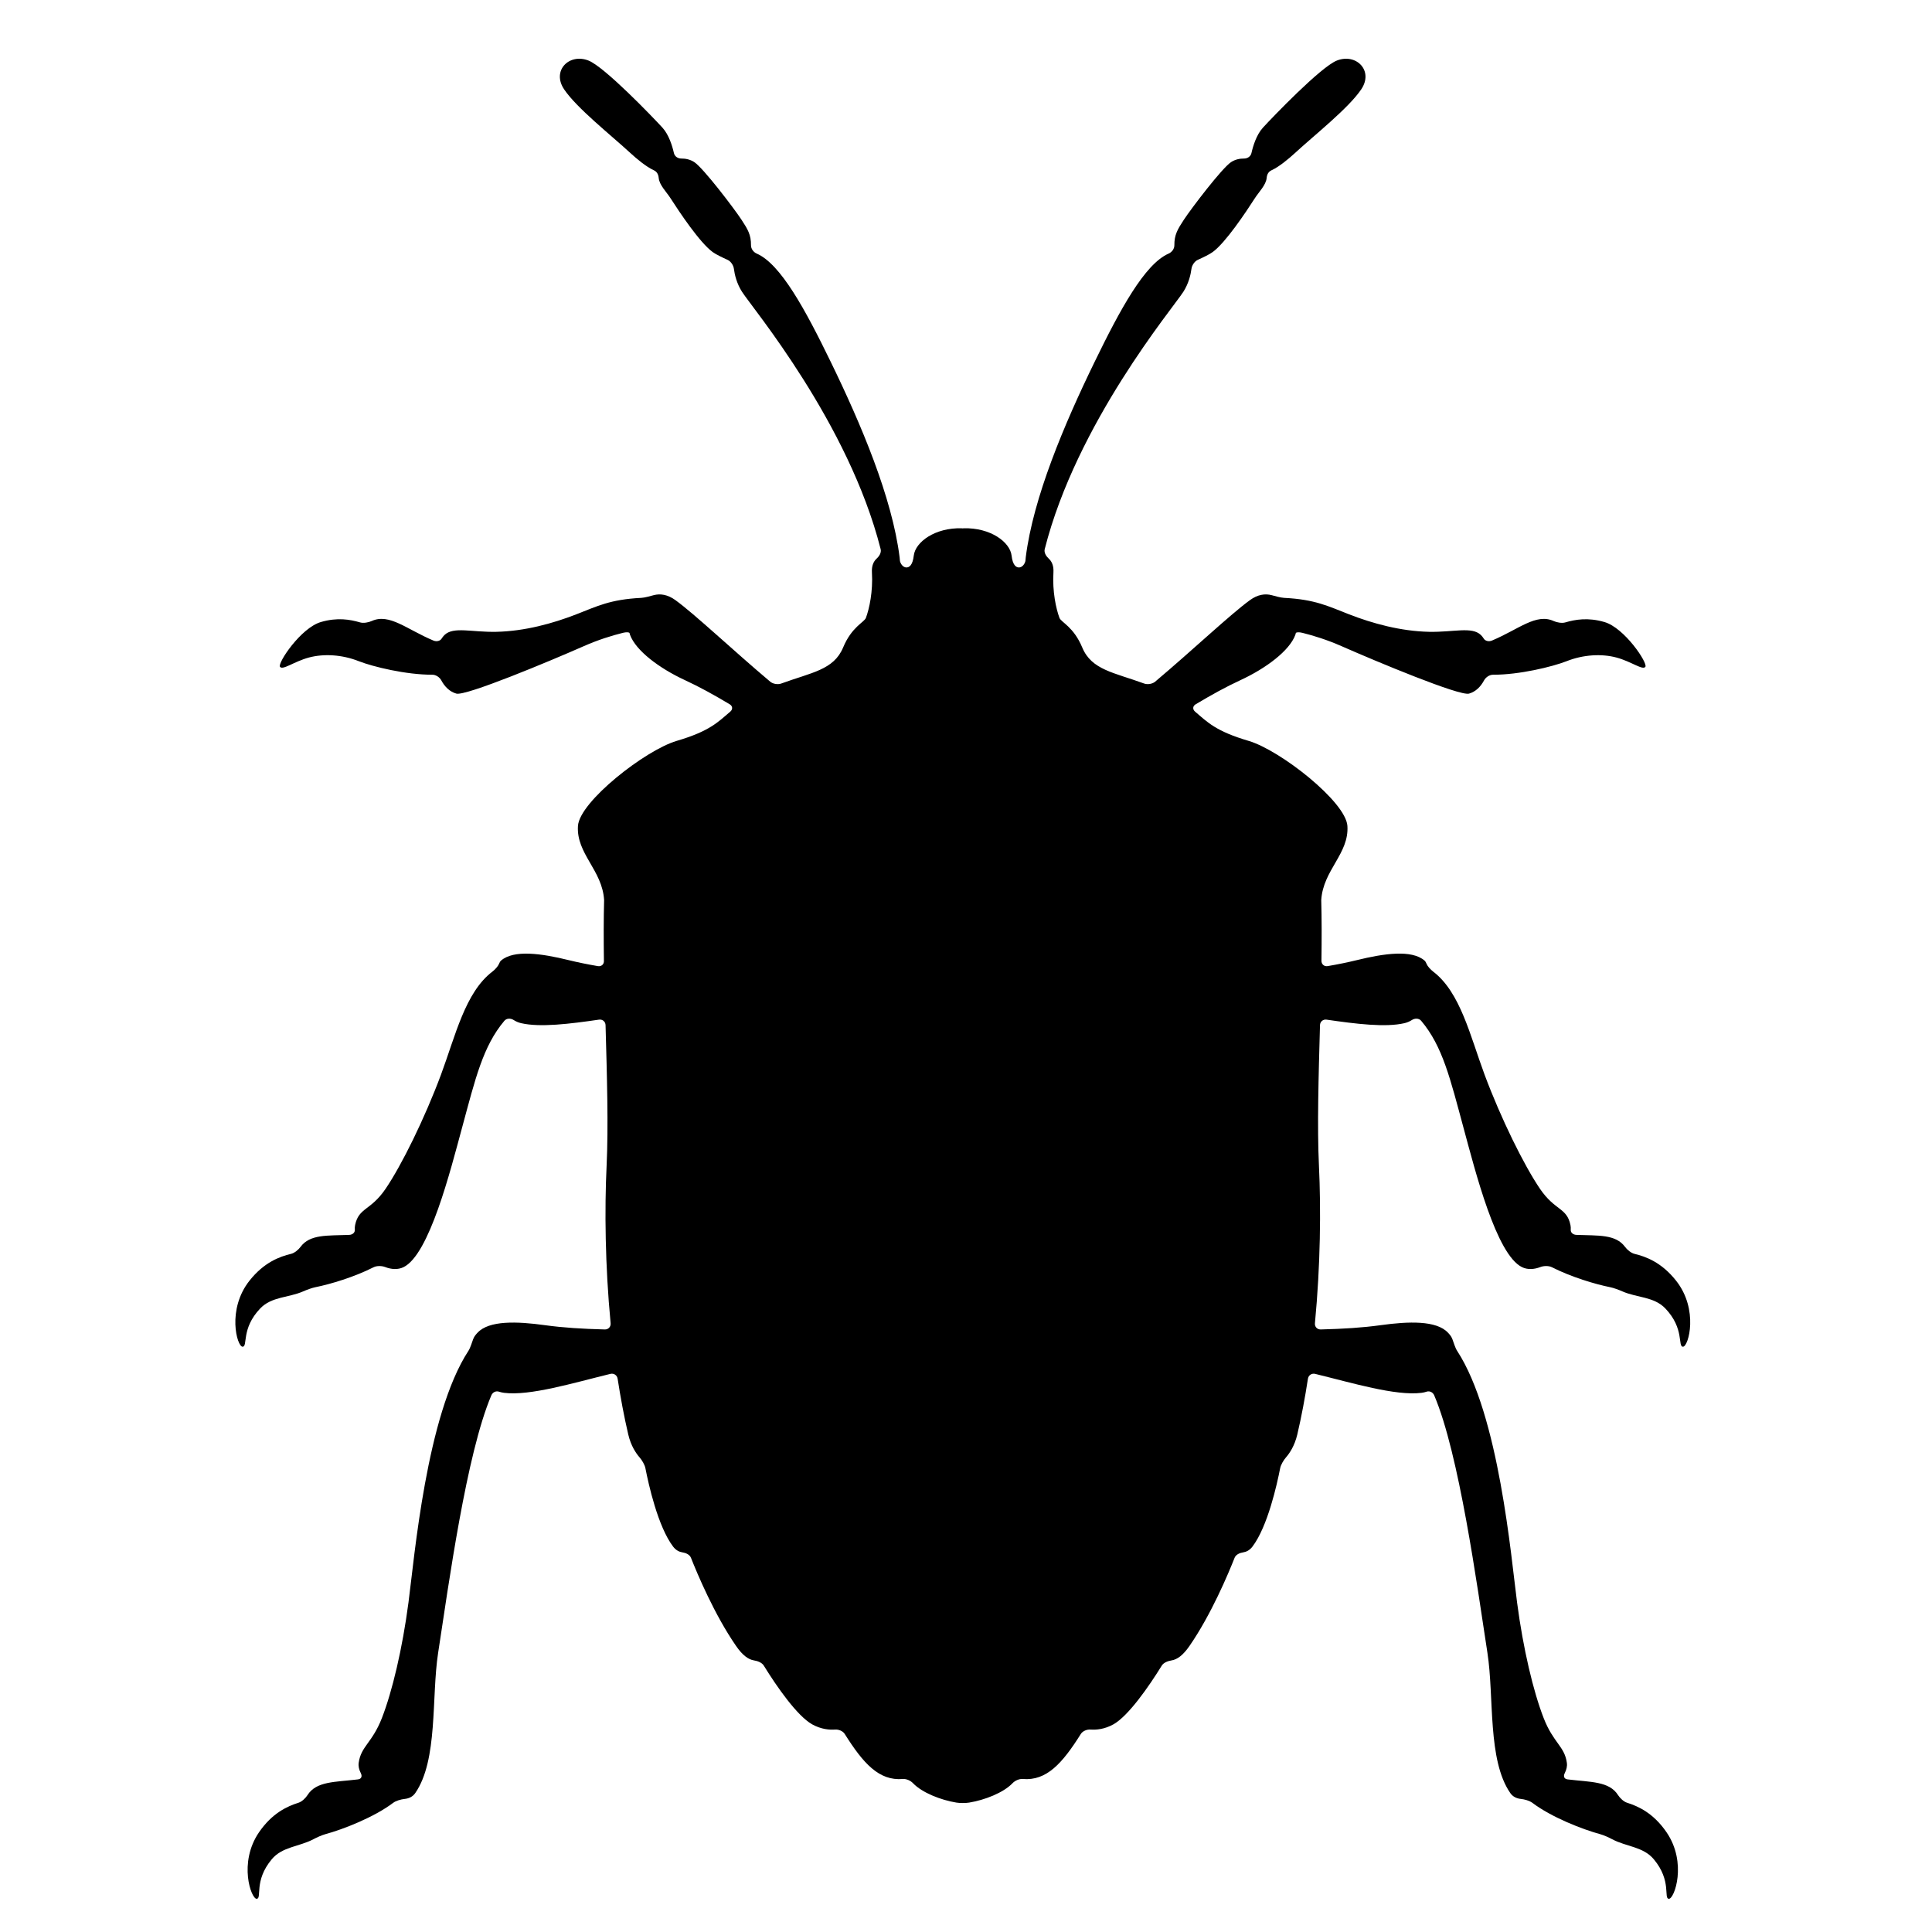 <?xml version="1.0" encoding="iso-8859-1"?>
<!-- Generator: Adobe Illustrator 17.1.0, SVG Export Plug-In . SVG Version: 6.00 Build 0)  -->
<!DOCTYPE svg PUBLIC "-//W3C//DTD SVG 1.1//EN" "http://www.w3.org/Graphics/SVG/1.1/DTD/svg11.dtd">
<svg version="1.1" id="Capa_1" xmlns="http://www.w3.org/2000/svg" xmlns:xlink="http://www.w3.org/1999/xlink" x="0px" y="0px"
	 viewBox="0 0 150 150" style="enable-background:new 0 0 150 150;" xml:space="preserve">
<g>
	<path d="M46.417,75.009c-0.786-0.135-1.523-0.284-2.25-0.461c-2.153-0.532-4.276-0.821-5.262,0.028
		c-0.066,0.056-0.122,0.152-0.171,0.275c-0.067,0.167-0.293,0.423-0.512,0.591c-2.106,1.607-2.863,4.978-3.984,7.996
		c-1.273,3.412-3.06,7.036-4.301,8.861c-1.167,1.715-2.082,1.446-2.366,2.812c-0.025,0.119-0.031,0.243-0.022,0.371
		c0.014,0.206-0.165,0.384-0.441,0.395c-1.7,0.067-3.045-0.06-3.776,0.933c-0.164,0.222-0.468,0.476-0.736,0.54
		c-0.877,0.211-2.092,0.65-3.223,2.078c-1.776,2.241-0.972,5.124-0.541,5.13c0.431,0.004-0.136-1.395,1.377-2.976
		c0.886-0.923,2.207-0.821,3.341-1.323c0.253-0.112,0.661-0.266,0.932-0.32c1.172-0.233,3.033-0.794,4.524-1.55
		c0.246-0.125,0.634-0.117,0.891-0.018c0.491,0.189,0.992,0.223,1.428,0.013c2.008-0.97,3.635-7.463,4.552-10.839
		c1.025-3.776,1.613-6.312,3.281-8.289c0.178-0.211,0.491-0.209,0.724-0.061c0.169,0.108,0.359,0.194,0.578,0.244
		c1.471,0.342,3.767,0.057,6.046-0.274c0.273-0.04,0.502,0.151,0.509,0.428c0.111,3.971,0.226,7.878,0.082,10.902
		c-0.162,3.385-0.118,7.746,0.311,12.239c0.026,0.275-0.174,0.492-0.45,0.485c-1.783-0.047-3.221-0.136-4.641-0.331
		c-2.195-0.305-4.341-0.373-5.233,0.576c-0.109,0.116-0.258,0.268-0.349,0.51c-0.097,0.258-0.215,0.671-0.366,0.903
		c-3.26,4.996-4.191,16.028-4.655,19.538c-0.474,3.608-1.264,6.921-2.066,8.98c-0.752,1.929-1.625,2.186-1.799,3.469
		c-0.038,0.259,0.026,0.531,0.164,0.802c0.125,0.246,0.049,0.453-0.225,0.486c-1.792,0.217-3.227,0.134-3.914,1.22
		c-0.148,0.233-0.434,0.508-0.697,0.591c-0.86,0.272-2.043,0.795-3.071,2.3c-1.611,2.361-0.604,5.182-0.175,5.159
		c0.428-0.028-0.237-1.384,1.164-3.064c0.816-0.988,2.143-0.978,3.238-1.561c0.244-0.13,0.64-0.313,0.907-0.386
		c1.404-0.381,3.803-1.319,5.284-2.438c0.22-0.167,0.611-0.275,0.886-0.303c0.341-0.035,0.633-0.172,0.83-0.455
		c1.781-2.575,1.245-7.431,1.776-10.887c0.816-5.316,2.2-15.459,4.131-19.992c0.108-0.254,0.367-0.361,0.585-0.289
		c0.128,0.042,0.263,0.073,0.405,0.092c2.019,0.252,5.39-0.774,8.255-1.472c0.268-0.065,0.52,0.105,0.561,0.378
		c0.226,1.468,0.496,2.921,0.825,4.328c0.206,0.875,0.593,1.451,0.88,1.78c0.182,0.208,0.398,0.565,0.451,0.836
		c0.242,1.243,0.968,4.527,2.149,6.086c0.229,0.3,0.493,0.414,0.716,0.448c0.273,0.042,0.572,0.17,0.674,0.427
		c0.468,1.186,1.807,4.395,3.505,6.848c0.498,0.722,0.954,1.048,1.391,1.116c0.273,0.043,0.61,0.166,0.755,0.401
		c1.027,1.666,2.598,3.909,3.752,4.56c0.704,0.392,1.355,0.438,1.778,0.407c0.275-0.02,0.608,0.107,0.755,0.341
		c1.435,2.282,2.657,3.652,4.51,3.497c0.275-0.023,0.6,0.125,0.791,0.325c0.716,0.749,2.174,1.311,3.368,1.507
		c0.272,0.045,0.72,0.045,0.993,0c1.194-0.196,2.652-0.757,3.369-1.507c0.191-0.2,0.516-0.348,0.791-0.325
		c1.853,0.155,3.075-1.215,4.51-3.497c0.147-0.234,0.48-0.361,0.755-0.341c0.423,0.031,1.075-0.015,1.778-0.407
		c1.154-0.651,2.725-2.895,3.752-4.56c0.145-0.235,0.483-0.358,0.755-0.401c0.437-0.069,0.892-0.394,1.391-1.116
		c1.698-2.453,3.037-5.662,3.505-6.848c0.101-0.257,0.401-0.385,0.674-0.427c0.223-0.034,0.488-0.148,0.716-0.448
		c1.182-1.559,1.908-4.843,2.149-6.086c0.053-0.271,0.27-0.628,0.451-0.836c0.287-0.329,0.673-0.905,0.88-1.78
		c0.329-1.407,0.6-2.859,0.825-4.328c0.042-0.273,0.293-0.443,0.561-0.378c2.865,0.699,6.237,1.724,8.255,1.472
		c0.142-0.018,0.277-0.049,0.405-0.092c0.218-0.072,0.476,0.035,0.585,0.289c1.931,4.532,3.315,14.676,4.131,19.992
		c0.531,3.456-0.006,8.312,1.776,10.887c0.197,0.283,0.489,0.42,0.83,0.455c0.275,0.028,0.666,0.137,0.887,0.304
		c1.481,1.119,3.878,2.056,5.282,2.437c0.266,0.073,0.664,0.256,0.908,0.386c1.095,0.584,2.422,0.573,3.238,1.561
		c1.401,1.68,0.736,3.037,1.164,3.064c0.429,0.023,1.436-2.798-0.175-5.159c-1.028-1.506-2.211-2.029-3.071-2.3
		c-0.263-0.083-0.549-0.357-0.697-0.59c-0.686-1.087-2.123-1.003-3.915-1.221c-0.274-0.033-0.35-0.24-0.225-0.486
		c0.138-0.271,0.202-0.543,0.164-0.802c-0.174-1.283-1.047-1.54-1.799-3.469c-0.803-2.059-1.592-5.372-2.066-8.98
		c-0.464-3.511-1.396-14.542-4.655-19.538c-0.151-0.231-0.269-0.644-0.366-0.903c-0.091-0.243-0.24-0.394-0.349-0.51
		c-0.892-0.949-3.038-0.881-5.233-0.576c-1.42,0.195-2.858,0.284-4.641,0.331c-0.276,0.007-0.477-0.21-0.45-0.485
		c0.429-4.493,0.473-8.855,0.311-12.239c-0.144-3.024-0.029-6.931,0.082-10.902c0.008-0.276,0.236-0.467,0.509-0.428
		c2.28,0.332,4.575,0.617,6.046,0.274c0.219-0.05,0.409-0.136,0.578-0.244c0.233-0.148,0.546-0.15,0.724,0.061
		c1.669,1.977,2.257,4.513,3.281,8.289c0.917,3.376,2.544,9.869,4.552,10.839c0.436,0.21,0.937,0.176,1.428-0.013
		c0.258-0.099,0.644-0.107,0.891,0.018c1.49,0.756,3.351,1.316,4.523,1.55c0.271,0.054,0.681,0.208,0.934,0.32
		c1.134,0.502,2.455,0.401,3.341,1.323c1.513,1.581,0.946,2.98,1.377,2.976c0.431-0.006,1.235-2.889-0.541-5.13
		c-1.131-1.428-2.346-1.867-3.223-2.078c-0.268-0.065-0.573-0.318-0.736-0.541c-0.731-0.993-2.076-0.867-3.776-0.933
		c-0.276-0.011-0.455-0.189-0.441-0.395c0.009-0.128,0.003-0.252-0.022-0.371c-0.283-1.367-1.199-1.098-2.366-2.812
		c-1.241-1.825-3.028-5.449-4.301-8.861c-1.121-3.018-1.879-6.389-3.984-7.996c-0.219-0.168-0.445-0.424-0.512-0.591
		c-0.049-0.123-0.105-0.219-0.171-0.275c-0.986-0.849-3.109-0.56-5.262-0.028c-0.728,0.177-1.464,0.326-2.25,0.461
		c-0.272,0.047-0.489-0.141-0.486-0.417c0.022-1.643,0.025-3.234-0.016-4.71c0.144-2.331,2.17-3.599,2.031-5.754
		c-0.12-1.887-5.223-5.884-7.667-6.604c-2.561-0.754-3.201-1.458-4.156-2.269c-0.211-0.179-0.194-0.433,0.043-0.574
		c1.259-0.751,2.344-1.349,3.469-1.87c2.013-0.931,3.816-2.296,4.266-3.515c0.015-0.044,0.028-0.09,0.039-0.137
		c0.018-0.076,0.245-0.092,0.513-0.025c0.858,0.214,1.92,0.541,3.04,1.036c2.687,1.183,9.169,3.891,9.896,3.683
		c0.514-0.146,0.902-0.532,1.164-1.023c0.13-0.244,0.423-0.444,0.699-0.443c2.028,0.008,4.597-0.615,5.704-1.048
		c1.306-0.519,2.731-0.596,3.884-0.286c1.154,0.312,2.034,1.009,2.24,0.719c0.203-0.289-1.615-3.022-3.177-3.476
		c-1.28-0.374-2.264-0.197-3.04,0.029c-0.265,0.077-0.655,0.006-0.906-0.108c-1.367-0.62-2.709,0.643-4.786,1.516
		c-0.255,0.107-0.527,0.028-0.635-0.145c-0.066-0.106-0.142-0.204-0.23-0.289c-0.707-0.671-2.104-0.204-4.022-0.244
		c-2.209-0.048-4.384-0.649-6.197-1.353c-1.624-0.631-2.638-1.162-5.057-1.283c-0.276-0.014-0.693-0.137-0.96-0.208
		c-0.509-0.136-1.085-0.056-1.686,0.381c-1.513,1.096-4.455,3.884-7.366,6.335c-0.211,0.178-0.592,0.239-0.851,0.144
		c-2.356-0.862-4.08-1.054-4.806-2.796c-0.668-1.609-1.637-1.956-1.771-2.302c-0.262-0.71-0.557-2.036-0.467-3.54
		c0.03-0.504-0.129-0.846-0.366-1.063c-0.203-0.187-0.378-0.467-0.311-0.734c2.487-9.806,9.941-18.7,10.759-19.973
		c0.421-0.659,0.577-1.343,0.634-1.789c0.035-0.274,0.24-0.585,0.491-0.698c0.385-0.173,0.91-0.423,1.157-0.606
		c0.996-0.723,2.561-3.069,3.272-4.176c0.32-0.499,0.865-1.024,0.918-1.573c0.026-0.275,0.133-0.489,0.384-0.603
		c0.585-0.265,1.345-0.904,1.79-1.313c1.543-1.423,4.18-3.498,5.169-4.966c0.983-1.455-0.393-2.825-1.887-2.238
		c-1.239,0.483-4.964,4.36-5.744,5.21c-0.505,0.553-0.769,1.428-0.892,1.973c-0.061,0.269-0.31,0.429-0.586,0.427
		c-0.287-0.002-0.658,0.053-1.005,0.283c-0.7,0.466-3.072,3.576-3.656,4.467c-0.492,0.749-0.745,1.175-0.738,1.983
		c0.003,0.276-0.192,0.535-0.445,0.646c-1.861,0.812-3.775,4.355-5.743,8.4c-2.36,4.846-4.769,10.534-5.35,15.179
		c0,0-0.011,0.116-0.024,0.259s-0.166,0.474-0.438,0.524c-0.285,0.052-0.555-0.183-0.637-0.911c-0.122-1.06-1.653-2.183-3.721-2.124
		c-0.026,0.001-0.051,0.008-0.077,0.009c-0.026-0.001-0.05-0.008-0.077-0.009c-2.068-0.059-3.599,1.064-3.721,2.124
		c-0.082,0.728-0.352,0.963-0.637,0.911c-0.272-0.05-0.425-0.381-0.438-0.524l-0.024-0.259c-0.581-4.644-2.99-10.333-5.35-15.179
		c-1.967-4.045-3.882-7.589-5.743-8.4c-0.253-0.11-0.447-0.369-0.445-0.646c0.008-0.808-0.245-1.234-0.738-1.983
		c-0.584-0.891-2.956-4.001-3.656-4.467c-0.346-0.229-0.718-0.285-1.005-0.283c-0.276,0.002-0.525-0.158-0.586-0.427
		c-0.123-0.545-0.387-1.42-0.892-1.973c-0.779-0.85-4.504-4.727-5.744-5.21c-1.494-0.587-2.87,0.784-1.887,2.238
		c0.989,1.468,3.627,3.543,5.169,4.966c0.444,0.409,1.205,1.048,1.79,1.313c0.252,0.114,0.358,0.328,0.384,0.603
		c0.052,0.549,0.598,1.074,0.918,1.573c0.711,1.108,2.276,3.453,3.272,4.176c0.248,0.182,0.773,0.433,1.157,0.606
		c0.252,0.113,0.456,0.424,0.491,0.698c0.057,0.446,0.213,1.131,0.634,1.789c0.818,1.273,8.272,10.168,10.759,19.973
		c0.068,0.268-0.107,0.548-0.311,0.734c-0.237,0.218-0.396,0.56-0.366,1.063c0.09,1.504-0.205,2.83-0.467,3.54
		c-0.134,0.346-1.103,0.693-1.771,2.302c-0.727,1.742-2.45,1.934-4.806,2.796c-0.259,0.095-0.64,0.034-0.851-0.144
		c-2.91-2.451-5.853-5.239-7.366-6.335c-0.601-0.436-1.178-0.517-1.686-0.381c-0.267,0.071-0.684,0.194-0.96,0.208
		c-2.419,0.121-3.433,0.652-5.057,1.283c-1.813,0.704-3.988,1.306-6.197,1.353c-1.917,0.041-3.314-0.426-4.022,0.244
		c-0.087,0.085-0.163,0.182-0.23,0.289c-0.108,0.173-0.38,0.252-0.634,0.145c-2.078-0.873-3.42-2.136-4.787-1.517
		c-0.252,0.114-0.641,0.185-0.906,0.108c-0.776-0.226-1.76-0.403-3.04-0.029c-1.562,0.454-3.379,3.187-3.177,3.476
		c0.205,0.291,1.086-0.406,2.24-0.719c1.153-0.309,2.578-0.233,3.884,0.286c1.107,0.433,3.676,1.056,5.704,1.048
		c0.276-0.001,0.569,0.199,0.699,0.443c0.263,0.492,0.65,0.877,1.164,1.023c0.727,0.208,7.21-2.5,9.896-3.683
		c1.12-0.496,2.182-0.822,3.04-1.036c0.268-0.067,0.496-0.051,0.513,0.025c0.011,0.047,0.024,0.092,0.039,0.137
		c0.45,1.219,2.253,2.584,4.266,3.515c1.125,0.521,2.21,1.119,3.469,1.87c0.237,0.142,0.254,0.396,0.043,0.574
		c-0.955,0.811-1.595,1.515-4.156,2.269c-2.443,0.72-7.547,4.717-7.667,6.604c-0.139,2.155,1.887,3.423,2.031,5.754
		c-0.041,1.476-0.037,3.068-0.016,4.71C46.907,74.868,46.69,75.056,46.417,75.009z"/>
</g>
</svg>
